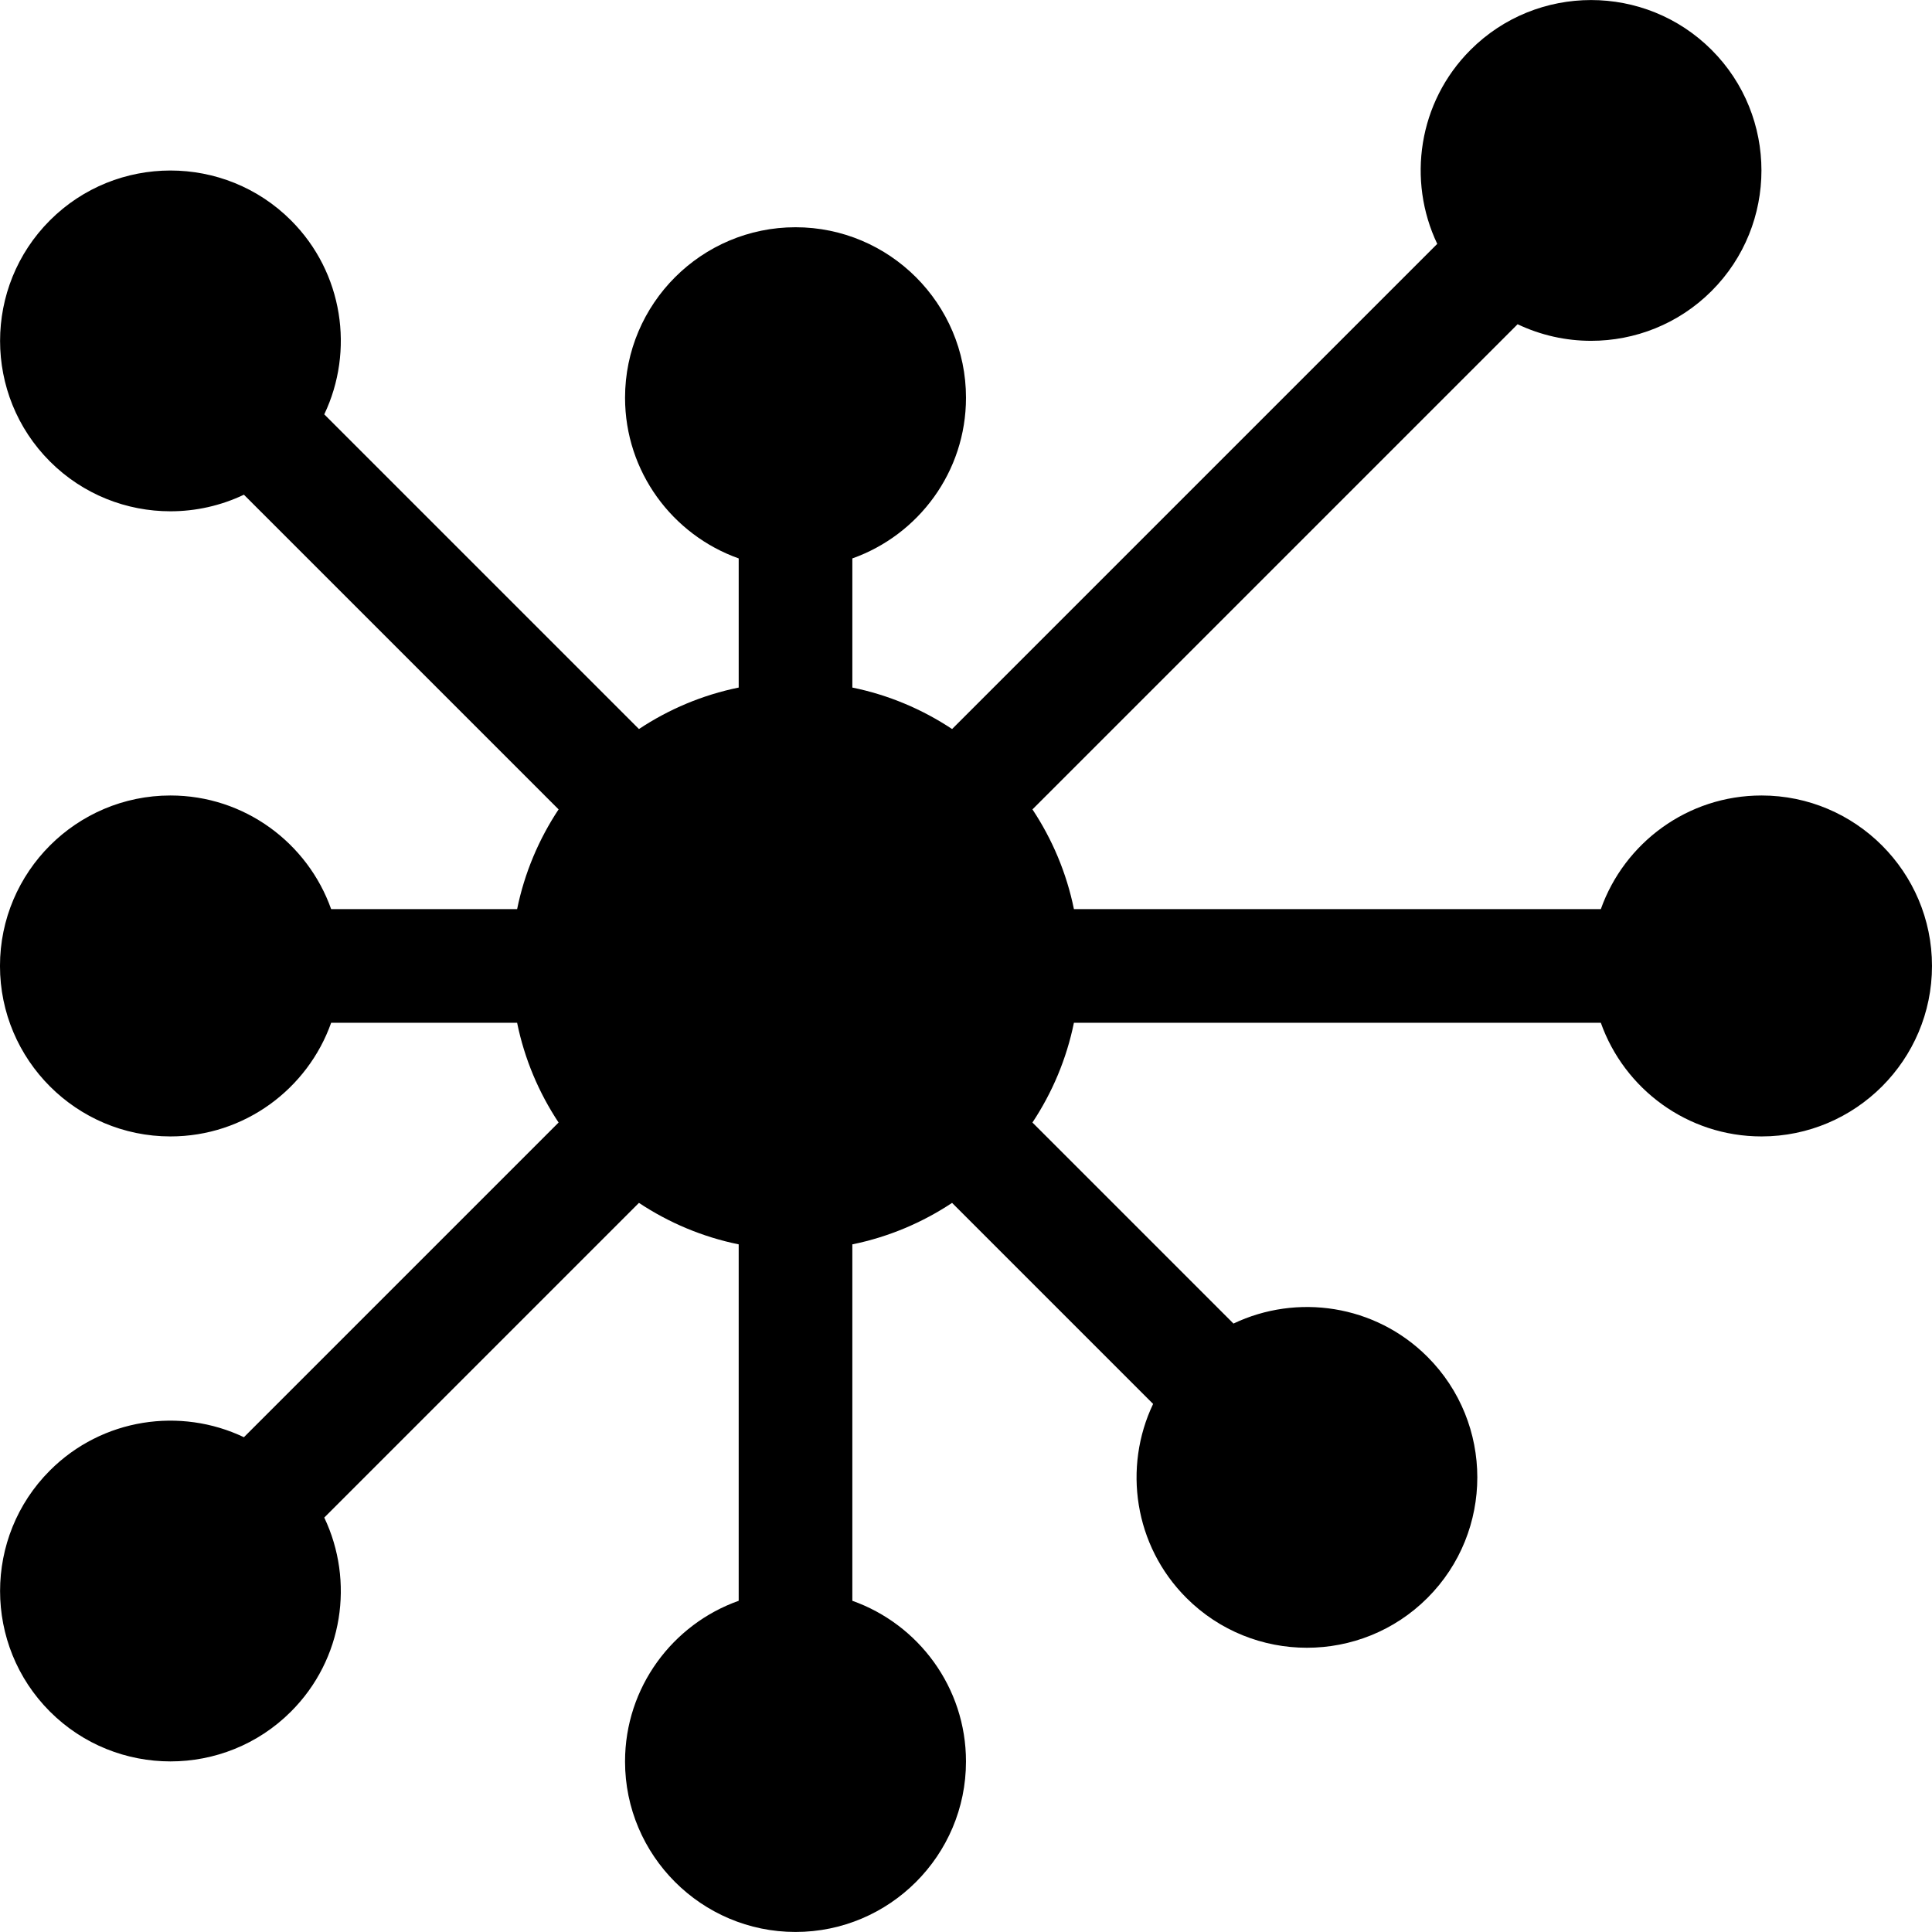 <svg id="Capa_1" enable-background="new 0 0 510 510" height="512" viewBox="0 0 510 510" width="512" xmlns="http://www.w3.org/2000/svg"><g><path id="XMLID_5218_" d="m465 209.989c-19.555 0-36.228 12.542-42.42 30h-139.089c-1.949-9.562-5.731-18.46-10.948-26.329l128.068-128.068c6.113 2.911 12.75 4.376 19.389 4.376 11.523 0 23.047-4.386 31.819-13.158v-.001c17.546-17.545 17.546-46.094 0-63.64-17.545-17.544-46.094-17.544-63.639.001-13.828 13.826-16.749 34.484-8.782 51.209l-128.068 128.068c-7.869-5.218-16.768-9-26.33-10.949v-34.09c17.458-6.191 30-22.864 30-42.419 0-24.813-20.187-45-45-45s-45 20.186-45 45c0 19.555 12.541 36.228 30 42.419v34.09c-9.562 1.949-18.46 5.73-26.33 10.949l-83.069-83.069c7.966-16.724 5.045-37.382-8.782-51.209-17.545-17.545-46.093-17.544-63.639.001-17.544 17.545-17.544 46.094 0 63.639v.001c8.773 8.772 20.296 13.158 31.82 13.158 6.639 0 13.275-1.465 19.389-4.377l83.069 83.069c-5.217 7.869-8.999 16.768-10.948 26.329h-49.09c-6.192-17.458-22.865-30-42.42-30-24.813 0-45 20.186-45 45 0 24.813 20.187 45 45 45 19.555 0 36.227-12.541 42.42-30h49.089c1.949 9.561 5.731 18.46 10.948 26.33l-83.068 83.068c-16.723-7.967-37.381-5.046-51.209 8.782-17.544 17.545-17.544 46.094 0 63.639 8.772 8.773 20.296 13.159 31.82 13.159 11.523 0 23.047-4.386 31.82-13.159 13.826-13.826 16.748-34.484 8.781-51.207l83.069-83.07c7.869 5.219 16.768 9 26.329 10.949v94.089c-17.459 6.192-30 22.864-30 42.42 0 24.813 20.187 45 45 45s45-20.187 45-45c0-19.556-12.542-36.228-30-42.42v-94.089c9.561-1.949 18.46-5.731 26.329-10.949l53.069 53.069c-7.967 16.724-5.045 37.382 8.782 51.208 8.772 8.772 20.296 13.159 31.819 13.159s23.047-4.387 31.819-13.159c17.546-17.545 17.546-46.094 0-63.639-13.827-13.826-34.484-16.748-51.207-8.781l-53.069-53.07c5.217-7.869 9-16.768 10.948-26.329h139.091c6.192 17.459 22.865 30 42.42 30 24.814 0 45-20.187 45-45s-20.186-45-45-45z"/></g></svg>